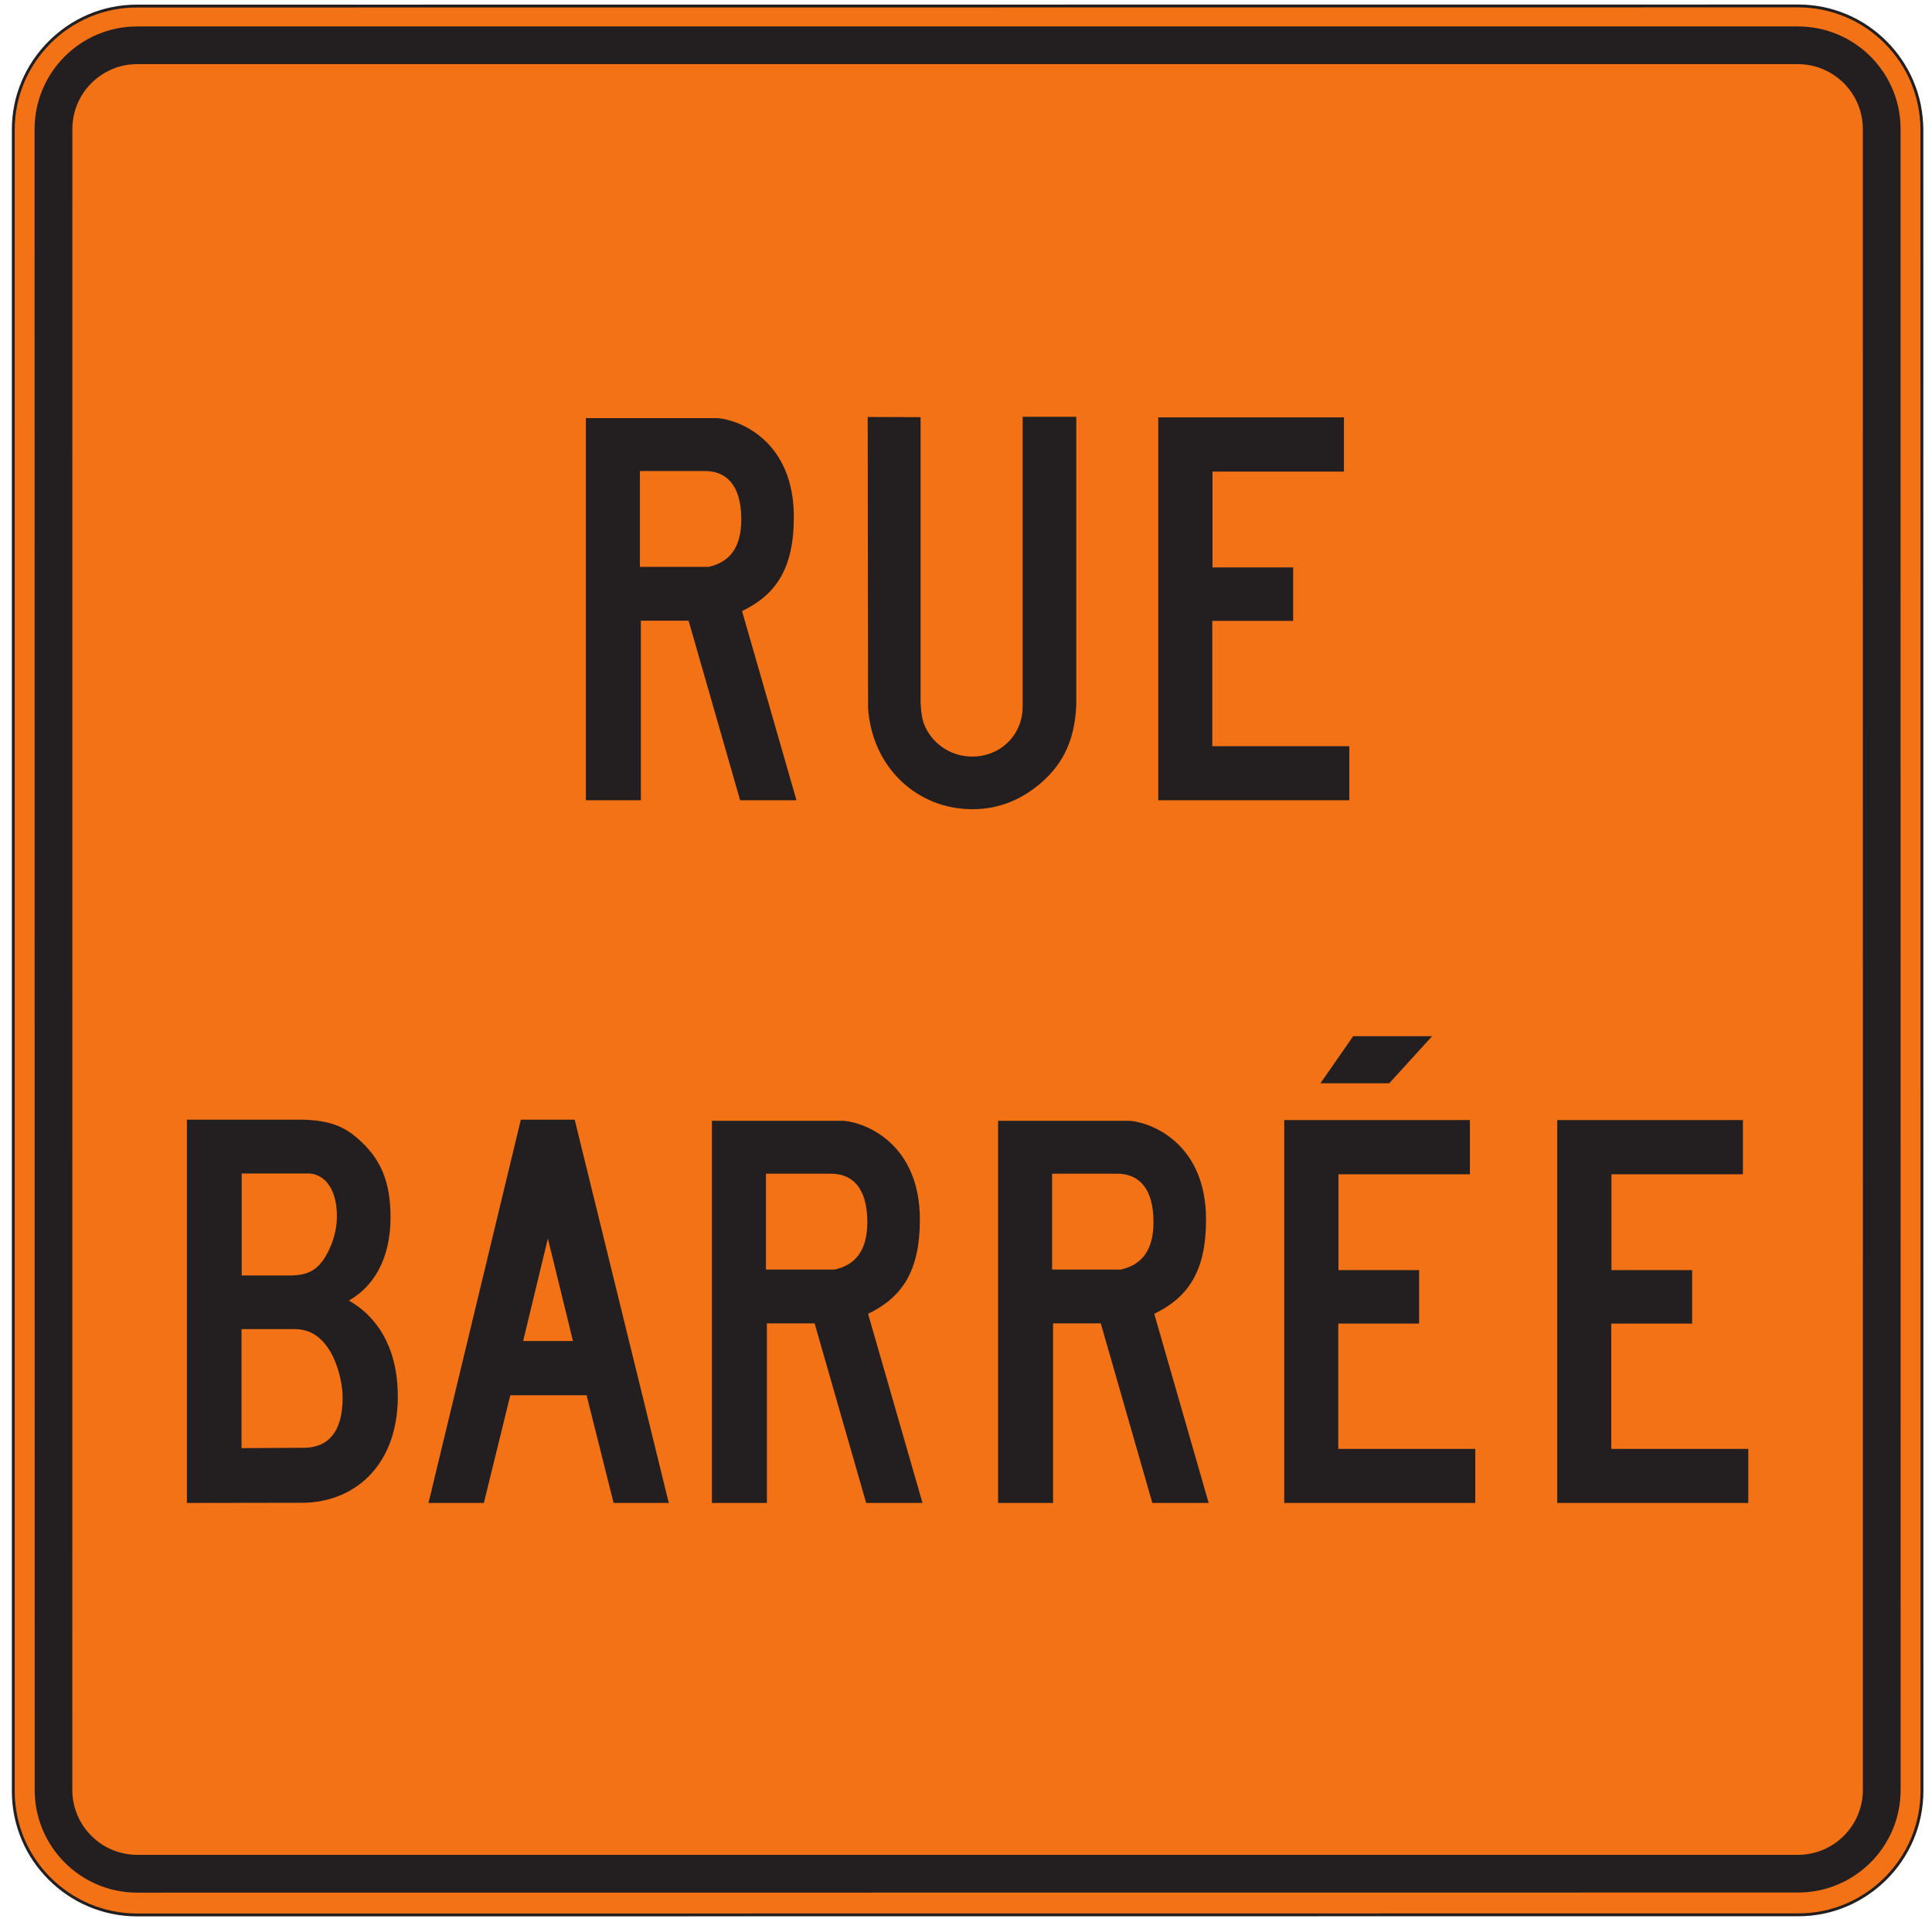 <?xml version="1.0" encoding="UTF-8" standalone="no"?>
<!-- Created with Inkscape (http://www.inkscape.org/) -->

<svg
   version="1.1"
   id="svg2"
   width="193.333"
   height="192"
   viewBox="0 0 193.333 192"
   sodipodi:docname="T-080-2.eps"
   xmlns:inkscape="http://www.inkscape.org/namespaces/inkscape"
   xmlns:sodipodi="http://sodipodi.sourceforge.net/DTD/sodipodi-0.dtd"
   xmlns="http://www.w3.org/2000/svg"
   xmlns:svg="http://www.w3.org/2000/svg">
  <defs
     id="defs6" />
  <sodipodi:namedview
     id="namedview4"
     pagecolor="#ffffff"
     bordercolor="#000000"
     borderopacity="0.25"
     inkscape:showpageshadow="2"
     inkscape:pageopacity="0.0"
     inkscape:pagecheckerboard="0"
     inkscape:deskcolor="#d1d1d1" />
  <g
     id="g8"
     inkscape:groupmode="layer"
     inkscape:label="ink_ext_XXXXXX"
     transform="matrix(1.333,0,0,-1.333,0,192)">
    <g
       id="g10"
       transform="scale(0.1)">
      <path
         d="M 1349.76,3.004 103.051,2.902 C 77.25,2.902 54.047,13.352 37.172,30.234 20.332,47.023 9.93,70.324 9.98,95.934 V 1342.78 c -0.102,25.7 10.398,48.91 27.23,65.79 16.879,16.88 40.086,27.33 65.789,27.23 l 1246.76,0.1 c 25.7,0 48.9,-10.36 65.74,-27.24 16.88,-16.88 27.23,-40.09 27.27,-65.88 l 0.06,-1246.757 c 0,-25.699 -10.45,-49 -27.28,-65.789 -16.84,-16.781 -40.04,-27.332 -65.79,-27.23"
         style="fill:#f47216;fill-opacity:1;fill-rule:evenodd;stroke:none"
         id="path12" />
      <path
         d="M 1349.76,3.004 103.051,2.902 C 77.25,2.902 54.047,13.352 37.172,30.234 20.332,47.023 9.93,70.324 9.98,95.934 V 1342.78 c -0.102,25.7 10.398,48.91 27.23,65.79 16.879,16.88 40.086,27.33 65.789,27.23 l 1246.76,0.1 c 25.7,0 48.9,-10.36 65.74,-27.24 16.88,-16.88 27.23,-40.09 27.27,-65.88 l 0.06,-1246.757 c 0,-25.699 -10.45,-49 -27.28,-65.789 -16.84,-16.781 -40.04,-27.332 -65.79,-27.23 z"
         style="fill:none;stroke:#231f20;stroke-width:2.16;stroke-linecap:butt;stroke-linejoin:miter;stroke-miterlimit:2.613;stroke-dasharray:none;stroke-opacity:1"
         id="path14" />
      <path
         d="m 1349.76,19.734 c 42.58,0 77.05,34.43 77.05,77.008 L 1426.77,1343.5 c 0.04,42.48 -34.48,77.01 -77.06,77.01 H 103 c -42.578,0 -76.961,-34.53 -77.051,-77.01 L 26.039,96.742 c 0,-42.578 34.43,-77.098 77.012,-77.098 l 1246.709,0.09"
         style="fill:#231f20;fill-opacity:1;fill-rule:evenodd;stroke:none"
         id="path16" />
      <path
         d="M 1349.76,48.023 H 103.051 c -26.852,0 -48.723,21.77 -48.77,48.719 L 54.328,1343.5 c 0,26.85 21.82,48.72 48.672,48.72 h 1246.71 c 26.95,-0.1 48.72,-21.87 48.72,-48.72 l 0.05,-1246.758 c 0,-26.848 -21.87,-48.719 -48.72,-48.719"
         style="fill:#f47216;fill-opacity:1;fill-rule:evenodd;stroke:none"
         id="path18" />
      <path
         d="m 321.672,312.172 h 41.566 l 19.852,80.851 h 57.258 l 20.281,-80.851 h 41.43 L 431.43,599.883 H 391 L 321.672,312.172"
         style="fill:#231f20;fill-opacity:1;fill-rule:evenodd;stroke:none"
         id="path20" />
      <path
         d="m 651.379,1127.35 0.289,-218.799 c 3.211,-44.742 37.164,-75.621 78.207,-75.621 20.191,0 37.5,7.242 52.512,20.519 15.769,14 24.789,31.942 25.601,58.84 V 1127.5 H 767.707 V 909.992 c 0,-21.304 -16.539,-37.551 -37.969,-37.551 -14.437,0 -27.91,7.907 -34.769,21.43 -2.969,5.848 -3.5,12.57 -3.879,19.141 v 214.198 l -39.711,0.14"
         style="fill:#231f20;fill-opacity:1;fill-rule:evenodd;stroke:none"
         id="path22" />
      <path
         d="m 534.43,312.172 h 41.277 v 134.793 h 35.824 l 38.696,-134.793 h 42.304 l -40.863,141.98 c 25.082,12.141 38.891,31.461 38.891,70.641 0,56.238 -39.508,72.598 -57.02,74.23 H 534.43 V 312.172"
         style="fill:#231f20;fill-opacity:1;fill-rule:evenodd;stroke:none"
         id="path24" />
      <path
         d="m 140.309,312.172 89.05,0.141 c 39.219,1.488 69.289,30.16 69.289,79.789 0,47.722 -26.328,66.23 -36.777,71.98 17.891,10.07 31.309,30.402 31.309,62.531 0,26.852 -7.571,42.821 -21.242,56.012 -11.848,11.457 -22.727,16.586 -44.309,17.258 h -87.32 V 312.172"
         style="fill:#231f20;fill-opacity:1;fill-rule:evenodd;stroke:none"
         id="path26" />
      <path
         d="m 749.25,312.172 h 41.289 v 134.793 h 35.816 l 38.704,-134.793 h 42.289 l -40.852,141.98 c 25.07,12.141 38.883,31.461 38.883,70.641 0,56.238 -39.512,72.598 -57.012,74.23 H 749.25 V 312.172"
         style="fill:#231f20;fill-opacity:1;fill-rule:evenodd;stroke:none"
         id="path28" />
      <path
         d="m 439.82,839.641 h 41.289 V 974.43 h 35.821 l 38.687,-134.789 h 42.305 l -40.863,141.992 c 25.082,12.129 38.89,31.447 38.89,70.627 0,56.25 -39.511,72.6 -57.008,74.23 H 439.82 V 839.641"
         style="fill:#231f20;fill-opacity:1;fill-rule:evenodd;stroke:none"
         id="path30" />
      <path
         d="m 869.516,839.641 h 143.424 v 40.57 H 910.078 v 94.078 h 60.707 v 40.141 h -60.558 v 71.92 h 98.683 v 40.71 H 869.516 V 839.641"
         style="fill:#231f20;fill-opacity:1;fill-rule:evenodd;stroke:none"
         id="path32" />
      <path
         d="M 964.078,312.172 H 1107.5 v 40.57 h -102.85 v 94.078 h 60.7 v 40.133 h -60.56 v 71.93 h 98.67 V 599.59 H 964.078 V 312.172"
         style="fill:#231f20;fill-opacity:1;fill-rule:evenodd;stroke:none"
         id="path34" />
      <path
         d="m 1169.02,312.172 h 143.43 v 40.57 h -102.86 v 94.078 h 60.71 v 40.133 h -60.57 v 71.93 h 98.68 V 599.59 H 1169.02 V 312.172"
         style="fill:#231f20;fill-opacity:1;fill-rule:evenodd;stroke:none"
         id="path36" />
      <path
         d="m 1015.82,662.523 -24.554,-35.332 h 51.644 l 32.18,35.332 h -59.27"
         style="fill:#231f20;fill-opacity:1;fill-rule:evenodd;stroke:none"
         id="path38" />
      <path
         d="m 181.309,353.313 v 89.339 h 40.281 c 27.859,0 35.629,-37.359 35.629,-51.121 0,-27.48 -11.797,-37.211 -27.719,-37.929 l -48.191,-0.289"
         style="fill:#f47216;fill-opacity:1;fill-rule:evenodd;stroke:none"
         id="path40" />
      <path
         d="m 575,487.383 v 71.93 h 48.91 c 15.051,0 27.188,-9.54 27.188,-36.297 0,-21.961 -9.399,-32.223 -24.461,-35.633 H 575"
         style="fill:#f47216;fill-opacity:1;fill-rule:evenodd;stroke:none"
         id="path42" />
      <path
         d="m 789.816,487.383 v 71.93 h 48.911 c 15.058,0 27.191,-9.54 27.191,-36.297 0,-21.961 -9.402,-32.223 -24.461,-35.633 h -51.641"
         style="fill:#f47216;fill-opacity:1;fill-rule:evenodd;stroke:none"
         id="path44" />
      <path
         d="m 480.391,1014.86 v 71.92 h 48.91 c 15.047,0 27.187,-9.54 27.187,-36.3 0,-21.96 -9.398,-32.22 -24.461,-35.62 h -51.636"
         style="fill:#f47216;fill-opacity:1;fill-rule:evenodd;stroke:none"
         id="path46" />
      <path
         d="m 181.449,482.934 v 76.527 h 50.211 c 9.399,0 21.238,-8.438 21.238,-31.891 0,-8.007 -1.769,-16.5 -5.418,-24.355 -6.851,-14.961 -14.382,-19.664 -27.761,-20.281 h -38.27"
         style="fill:#f47216;fill-opacity:1;fill-rule:evenodd;stroke:none"
         id="path48" />
      <path
         d="m 392.73,433.734 18.559,76.957 18.84,-76.957 z"
         style="fill:#f47216;fill-opacity:1;fill-rule:evenodd;stroke:none"
         id="path50" />
    </g>
  </g>
</svg>
